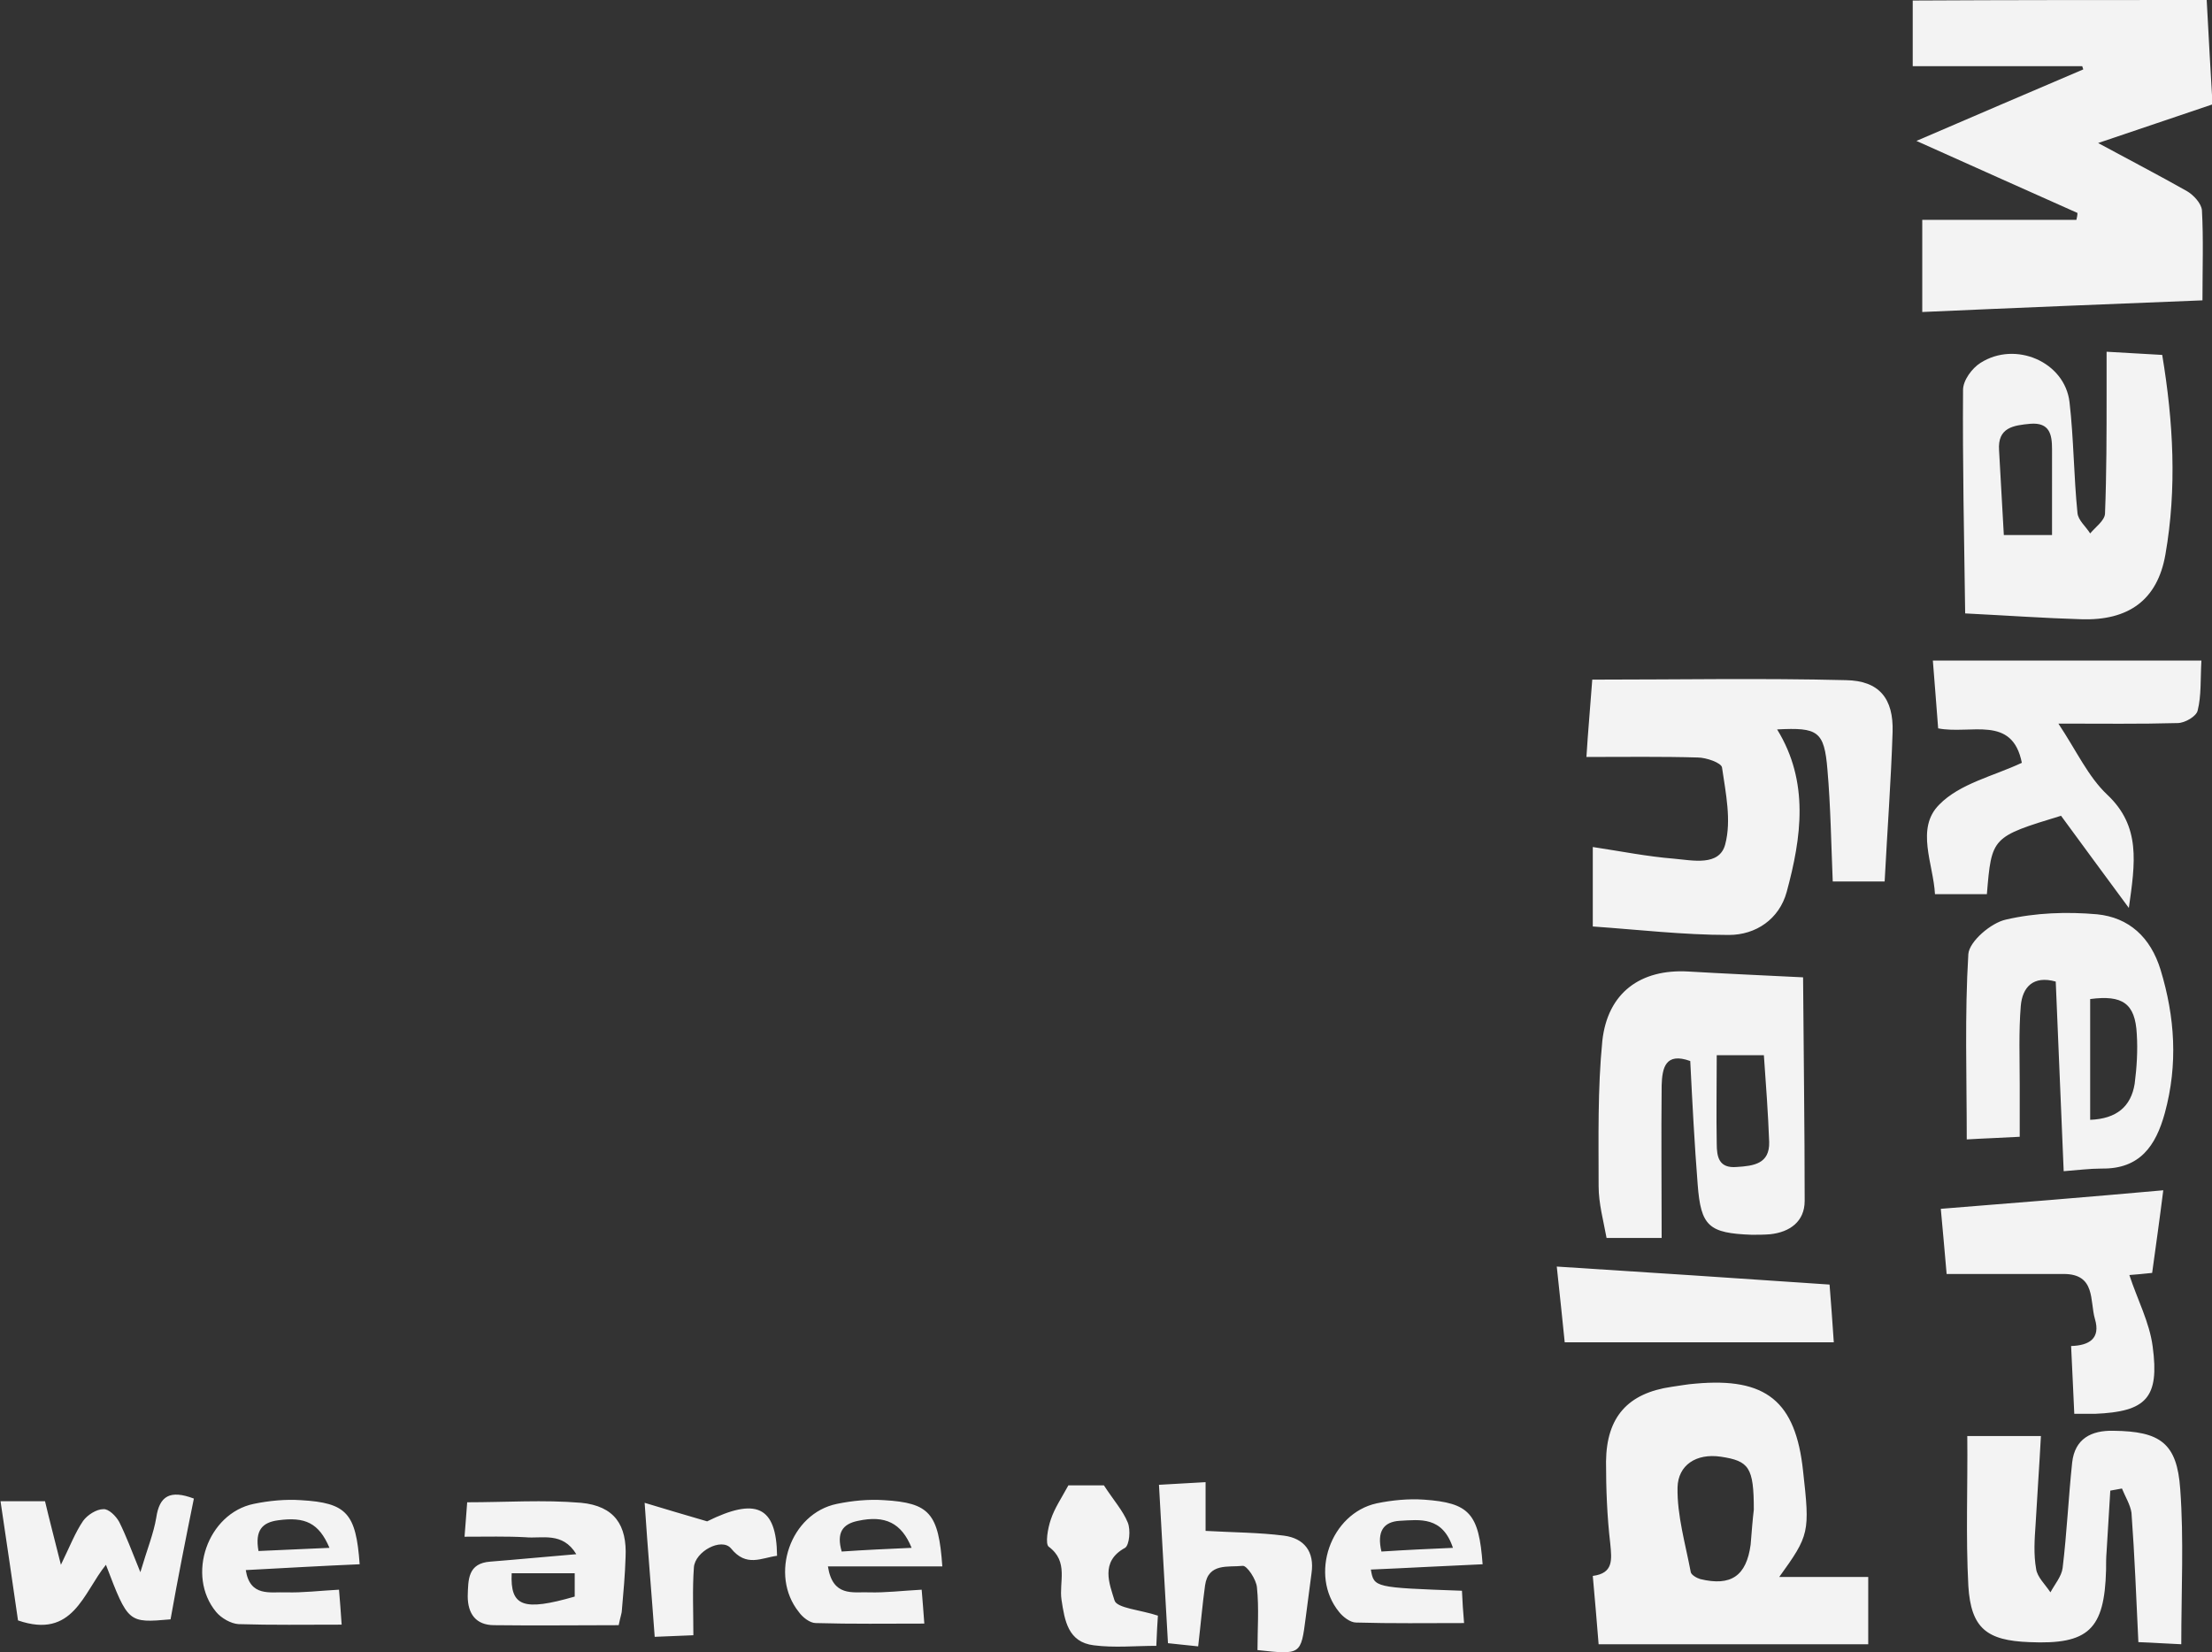 <?xml version="1.0" encoding="utf-8"?>
<!-- Generator: Adobe Illustrator 18.0.0, SVG Export Plug-In . SVG Version: 6.00 Build 0)  -->
<!DOCTYPE svg PUBLIC "-//W3C//DTD SVG 1.1//EN" "http://www.w3.org/Graphics/SVG/1.1/DTD/svg11.dtd">
<svg version="1.1" id="Layer_1" xmlns="http://www.w3.org/2000/svg" xmlns:xlink="http://www.w3.org/1999/xlink" x="0px" y="0px"
	 viewBox="0 0 417.6 311.9" enable-background="new 0 0 417.6 311.9" xml:space="preserve">
<rect x="0" y="0" width="417.6" height="311.9" fill="#333333" stroke="none"/>
<path fill="#F3F3F3" d="M416.6,0c0.4,7.1,0.7,13.3,1.1,19.7c-7.2,2.4-14.1,4.8-21.6,7.3c6.1,3.3,11.5,6.1,16.8,9.1
	c1.2,0.7,2.7,2.3,2.8,3.6c0.3,5.4,0.1,10.9,0.1,17c-17.4,0.7-35,1.4-52.9,2.2c0-5.9,0-11.2,0-17.4c9.7,0,19.4,0,29.1,0
	c0.1-0.4,0.2-0.9,0.2-1.3c-9.9-4.4-19.9-8.9-30.4-13.6c10.9-4.7,21.2-9.1,31.5-13.5c-0.1-0.2-0.1-0.4-0.2-0.6c-10.5,0-21,0-32,0
	c0-3.9,0-8.1,0-12.4C379.2,0,397.6,0,416.6,0z M357.3,138.2c0.2-6.3-2.5-9.7-8.8-9.8c-15.9-0.4-31.8-0.1-47.9-0.1
	c-0.4,5.5-0.8,9.7-1.1,14.6c7.4,0,14.2-0.1,21,0.1c1.6,0,4.5,1,4.6,1.9c0.7,4.8,1.8,10,0.6,14.5c-1.1,4.2-6.2,3-9.7,2.7
	c-5-0.4-10-1.4-15.3-2.2c0,4.9,0,9.4,0,15c8.6,0.6,17.1,1.6,25.7,1.6c5.1,0,9.5-3,10.9-8.1c2.8-10.3,4.3-20.8-1.8-30.7
	c7.7-0.4,8.9,0.3,9.5,7.6c0.6,6.9,0.7,13.9,1,21.1c3.2,0,5.9,0,9.8,0C356.3,156.8,357,147.5,357.3,138.2z M401.9,171.4
	c1.2-8.5,2.3-15.4-4.1-21.4c-3.6-3.4-5.8-8.3-9.2-13.4c8.3,0,15.4,0.1,22.5-0.1c1.4,0,3.6-1.3,3.8-2.4c0.7-2.8,0.5-5.8,0.7-9.4
	c-17.2,0-33.7,0-50.7,0c0.3,4.1,0.7,8.5,1,12.8c6.2,1.2,14-2.6,15.8,6.5c-5.3,2.5-11.7,3.9-15.6,7.9c-4.5,4.5-1.1,11.2-0.8,16.9
	c3.7,0,6.7,0,9.8,0C376,158,376,158,389.1,154C393.3,159.7,397.3,165.2,401.9,171.4z M371.6,299.4c0.5,8,3.5,10.3,11.5,10.6
	c11.2,0.5,14.2-2.4,14.5-13.6c0-1.2,0-2.3,0.1-3.5c0.2-3.8,0.5-7.7,0.7-11.5c0.7-0.1,1.5-0.3,2.2-0.4c0.6,1.5,1.6,3.1,1.8,4.6
	c0.6,8.1,0.9,16.1,1.3,24.4c2.9,0.1,5.5,0.3,8.1,0.4c0-10.2,0.5-19.8-0.2-29.3c-0.6-8.7-3.8-10.9-12.6-11c-4.2-0.1-7.3,1.5-7.8,6
	c-0.7,6.6-1,13.3-1.8,19.9c-0.2,1.6-1.5,3.1-2.3,4.6c-1-1.5-2.5-2.9-2.7-4.4c-0.5-2.8-0.3-5.6-0.1-8.5c0.3-5.4,0.7-10.9,1-16.6
	c-4.4,0-8.5,0-13.9,0C371.5,280.6,371.1,290,371.6,299.4z M366.4,228.2c0.4,4.2,0.7,7.8,1.1,12.3c7.6,0,14.8,0,22.1,0
	c6.1,0,4.9,5.1,5.9,8.5c1.1,3.7-1.1,5-4.5,5.1c0.1,2.3,0.2,4.3,0.3,6.3c0.1,2.1,0.2,4.2,0.3,6.5c1.7,0,2.8,0,3.9,0
	c9.7-0.4,12.2-3,10.9-12.7c-0.6-4.6-2.9-8.9-4.4-13.5c1.1-0.1,2.6-0.2,4.3-0.4c0.7-5.1,1.4-10,2.1-15.6
	C393.9,226,380.3,227.1,366.4,228.2z M293.9,239.1c0.6,5.5,1.1,10.4,1.5,14.3c17.4,0,34,0,50.8,0c-0.3-4.2-0.5-7.4-0.8-10.9
	C328,241.3,311.1,240.2,293.9,239.1z M36.6,282.9c-4.5-1.7-6.5-0.5-7.1,3.6c-0.5,3-1.7,5.9-3,10.3c-1.7-4.2-2.7-6.9-4-9.5
	c-0.6-1.1-2-2.5-3-2.4c-1.3,0-3,1.1-3.8,2.2c-1.5,2.2-2.5,4.8-4.2,8.3c-1.2-4.8-2.2-8.6-3-12c-3,0-5.4,0-8.4,0
	c1.2,8,2.3,15.6,3.3,22.5c10.4,3.6,12.3-5.2,16.6-10.5c4.2,11,4.2,11,12.2,10.3C33.6,297.8,35.1,290.3,36.6,282.9z M227.5,299.3
	c0.6-4.3,4.4-3.4,7.1-3.7c0.8-0.1,2.6,2.6,2.7,4.1c0.4,3.9,0.1,7.9,0.1,11.8c8.2,0.9,8.2,0.9,9.1-6.1c0.4-2.8,0.7-5.6,1.1-8.4
	c0.6-4.1-1.4-6.6-5.2-7.1c-4.7-0.6-9.5-0.6-14.8-0.9c0-2.6,0-5.8,0-9.2c-3.1,0.2-5.7,0.3-8.8,0.5c0.6,10.2,1.1,19.9,1.7,29.9
	c2,0.2,3.6,0.4,5.7,0.6C226.7,306.5,227,302.9,227.5,299.3z M210.4,302.1c-0.9-3-2.8-7.3,2-9.9c0.8-0.5,1.1-3.4,0.5-4.8
	c-0.9-2.2-2.6-4.1-4.5-7c-1.6,0-4.5,0-6.7,0c-1.3,2.4-2.6,4.3-3.3,6.4c-0.6,1.7-1.1,4.7-0.4,5.2c3.8,2.8,1.9,6.7,2.4,10
	c0.6,3.9,1.2,8,6.1,8.6c3.9,0.5,7.8,0.1,11.8,0.1c0.1-2.4,0.2-4.4,0.3-5.7C215.3,303.9,210.8,303.6,210.4,302.1z M123.6,309
	c2.5-0.1,4.6-0.2,7.3-0.3c0-4.6-0.2-8.7,0.1-12.8c0.2-3,5.2-5.7,7-3.6c2.9,3.6,5.7,1.8,8.7,1.4c-0.1-9.5-4.1-11-13.2-6.5
	c-4.5-1.3-7.8-2.3-11.8-3.5C122.3,292.7,123,300.7,123.6,309z M335.9,297.7c5.8,0,11.1,0,16.8,0c0,4.7,0,8.5,0,12.7
	c-16.9,0-33.6,0-50.9,0c-0.3-4-0.7-8.3-1.1-12.9c3.9-0.5,3.6-3,3.3-6.1c-0.6-5.1-0.8-10.3-0.8-15.5c0.1-8.4,4.1-12.9,12.4-14.1
	c1.5-0.2,3-0.5,4.5-0.6c13.3-1.2,18.9,3.3,20.3,16.5C341.7,289.3,341.6,289.8,335.9,297.7z M331.1,285c0-8-0.9-9.2-6.2-10
	c-4.7-0.7-8.1,1.6-8.2,5.8c-0.1,5.3,1.5,10.7,2.5,16c0.1,0.5,1.1,1.1,1.8,1.3c5.8,1.4,8.7-0.6,9.5-6.5
	C330.7,289.1,330.9,286.6,331.1,285z M392.9,116.9c-6.9-0.2-13.9-0.7-21.9-1.1c-0.2-14.4-0.5-28.3-0.4-42.2c0-1.8,1.7-4.1,3.3-5.1
	c6.6-4.2,15.9-0.2,16.8,7.4c0.8,6.9,0.8,14,1.5,20.9c0.1,1.4,1.6,2.6,2.4,3.9c1-1.2,2.7-2.4,2.8-3.7c0.3-7.6,0.3-15.3,0.3-22.9
	c0-2.5,0-4.9,0-7.7c3.6,0.2,6.8,0.4,10.5,0.6c2.1,12.6,2.8,25.2,0.6,37.7C407.3,113.3,401.8,117.2,392.9,116.9z M387.4,84.8
	c0-2.7-0.4-5.1-4.1-4.8c-3.2,0.3-6.2,0.7-5.9,5c0.3,5.3,0.6,10.5,0.9,16c3.2,0,5.8,0,9.1,0C387.4,95.4,387.4,90.1,387.4,84.8z
	 M301.8,223.9c0-9.1-0.2-18.3,0.7-27.4c1-9.1,7.2-13.6,16.2-13.1c6.8,0.4,13.6,0.7,21.7,1.1c0.1,14.4,0.3,28.3,0.3,42.2
	c0,3.9-2.8,5.9-6.5,6.3c-1.2,0.1-2.3,0.1-3.5,0.1c-8.1-0.3-9.6-1.6-10.2-9.5c-0.6-7.6-1-15.3-1.4-23.3c-4.7-1.7-5.3,1.3-5.4,4.6
	c-0.1,9.5,0,19,0,28.8c-3.4,0-6.6,0-10.4,0C302.7,230.4,301.8,227.2,301.8,223.9z M324.1,215.9c0,2.5,0.4,4.7,3.8,4.4
	c3.2-0.2,6.2-0.6,6.1-4.7c-0.2-5.4-0.6-10.8-1-16.4c-3.3,0-5.9,0-8.9,0C324.1,205,324,210.5,324.1,215.9z M408.7,210.1
	c-1.7,6.2-4.7,10.6-11.9,10.5c-2.3,0-4.6,0.3-7.2,0.5c-0.5-12.2-1-23.9-1.5-35.8c-4.3-1.2-6.3,1.1-6.6,4.6
	c-0.4,4.9-0.2,9.9-0.2,14.9c0,3.1,0,6.2,0,9.8c-3.4,0.2-6.7,0.3-10,0.5c0-11.9-0.4-23.5,0.3-35c0.2-2.4,4.3-5.9,7.1-6.5
	c5.6-1.3,11.5-1.5,17.2-1c6,0.6,10.1,4.3,12,10.5C410.6,192,411.2,200.9,408.7,210.1z M403.4,195.2c-0.3-5.8-2.7-7.4-8.8-6.6
	c0,7.5,0,15.1,0,22.8c5-0.2,7.7-2.5,8.4-6.8C403.4,201.5,403.6,198.3,403.4,195.2z M118.1,294c-0.1,3.3-0.4,6.6-0.7,10
	c0,0.5-0.2,0.9-0.6,2.8c-7.7,0-15.6,0.1-23.5,0c-3.5,0-5-2.2-5-5.5c0.1-3.1,0-6.2,4.3-6.5c5.1-0.4,10.2-0.9,16.2-1.4
	c-2.6-4.3-6.5-2.9-9.6-3.2c-3.6-0.2-7.2-0.1-11.5-0.1c0.2-2.3,0.3-4.1,0.5-6.5c7.3,0,14.4-0.5,21.5,0.1
	C116,284.3,118.4,287.9,118.1,294z M108.5,297c-4.1,0-8,0-11.9,0c-0.3,6.3,2.2,7.2,11.9,4.4C108.5,299.9,108.5,298.4,108.5,297z
	 M67.9,295.3c-7,0.3-14,0.7-21.5,1.1c0.8,5.1,4.6,4.1,7.6,4.2c3.1,0.1,6.3-0.3,10-0.5c0.2,2.1,0.3,4,0.5,6.6
	c-6.9,0-13.2,0.1-19.5-0.1c-1.4-0.1-3.2-1.1-4.2-2.3c-5.7-6.9-1.6-18.6,7.1-20.4c2.9-0.6,6-0.9,8.9-0.7
	C65.5,283.7,67.2,285.7,67.9,295.3z M62.2,292.2c-2-4.7-4.6-5.9-9.7-5.2c-3,0.4-4.4,1.9-3.7,5.8C53.3,292.6,57.6,292.4,62.2,292.2z
	 M177.9,295.7c-7.2,0-14.2,0-21.6,0c0.9,5.8,4.7,4.8,7.7,4.9c3.1,0.1,6.3-0.3,10-0.5c0.2,2.1,0.3,4,0.5,6.4c-7,0-13.7,0.1-20.5-0.1
	c-1.1,0-2.5-1.1-3.2-2.1c-5.6-7-1.6-18.6,7.2-20.4c2.9-0.6,6-0.9,8.9-0.7C175.5,283.7,177.2,285.7,177.9,295.7z M172.1,292.2
	c-1.9-4.7-5-6.2-10.1-5.1c-3,0.6-4.1,2.3-3.1,5.8C163.2,292.6,167.6,292.4,172.1,292.2z M279.9,295.3c-7,0.3-14,0.7-21.1,1
	c0.6,3.4,0.6,3.4,17.2,4c0.1,2.1,0.2,3.9,0.4,6.1c-7,0-13.7,0.1-20.4-0.1c-1.1,0-2.5-1.1-3.2-2c-5.7-7-1.6-18.6,7.1-20.5
	c2.9-0.6,6-0.9,8.9-0.7C277.4,283.7,279.2,285.7,279.9,295.3z M274.3,292.2c-2-6-6.2-5.3-10.1-5.1c-3,0.2-4.3,2-3.4,5.8
	C265.4,292.6,269.7,292.4,274.3,292.2z"/>
<g>
</g>
<g>
</g>
<g>
</g>
<g>
</g>
<g>
</g>
<g>
</g>
<g>
</g>
<g>
</g>
<g>
</g>
<g>
</g>
<g>
</g>
<g>
</g>
<g>
</g>
<g>
</g>
<g>
</g>
</svg>
